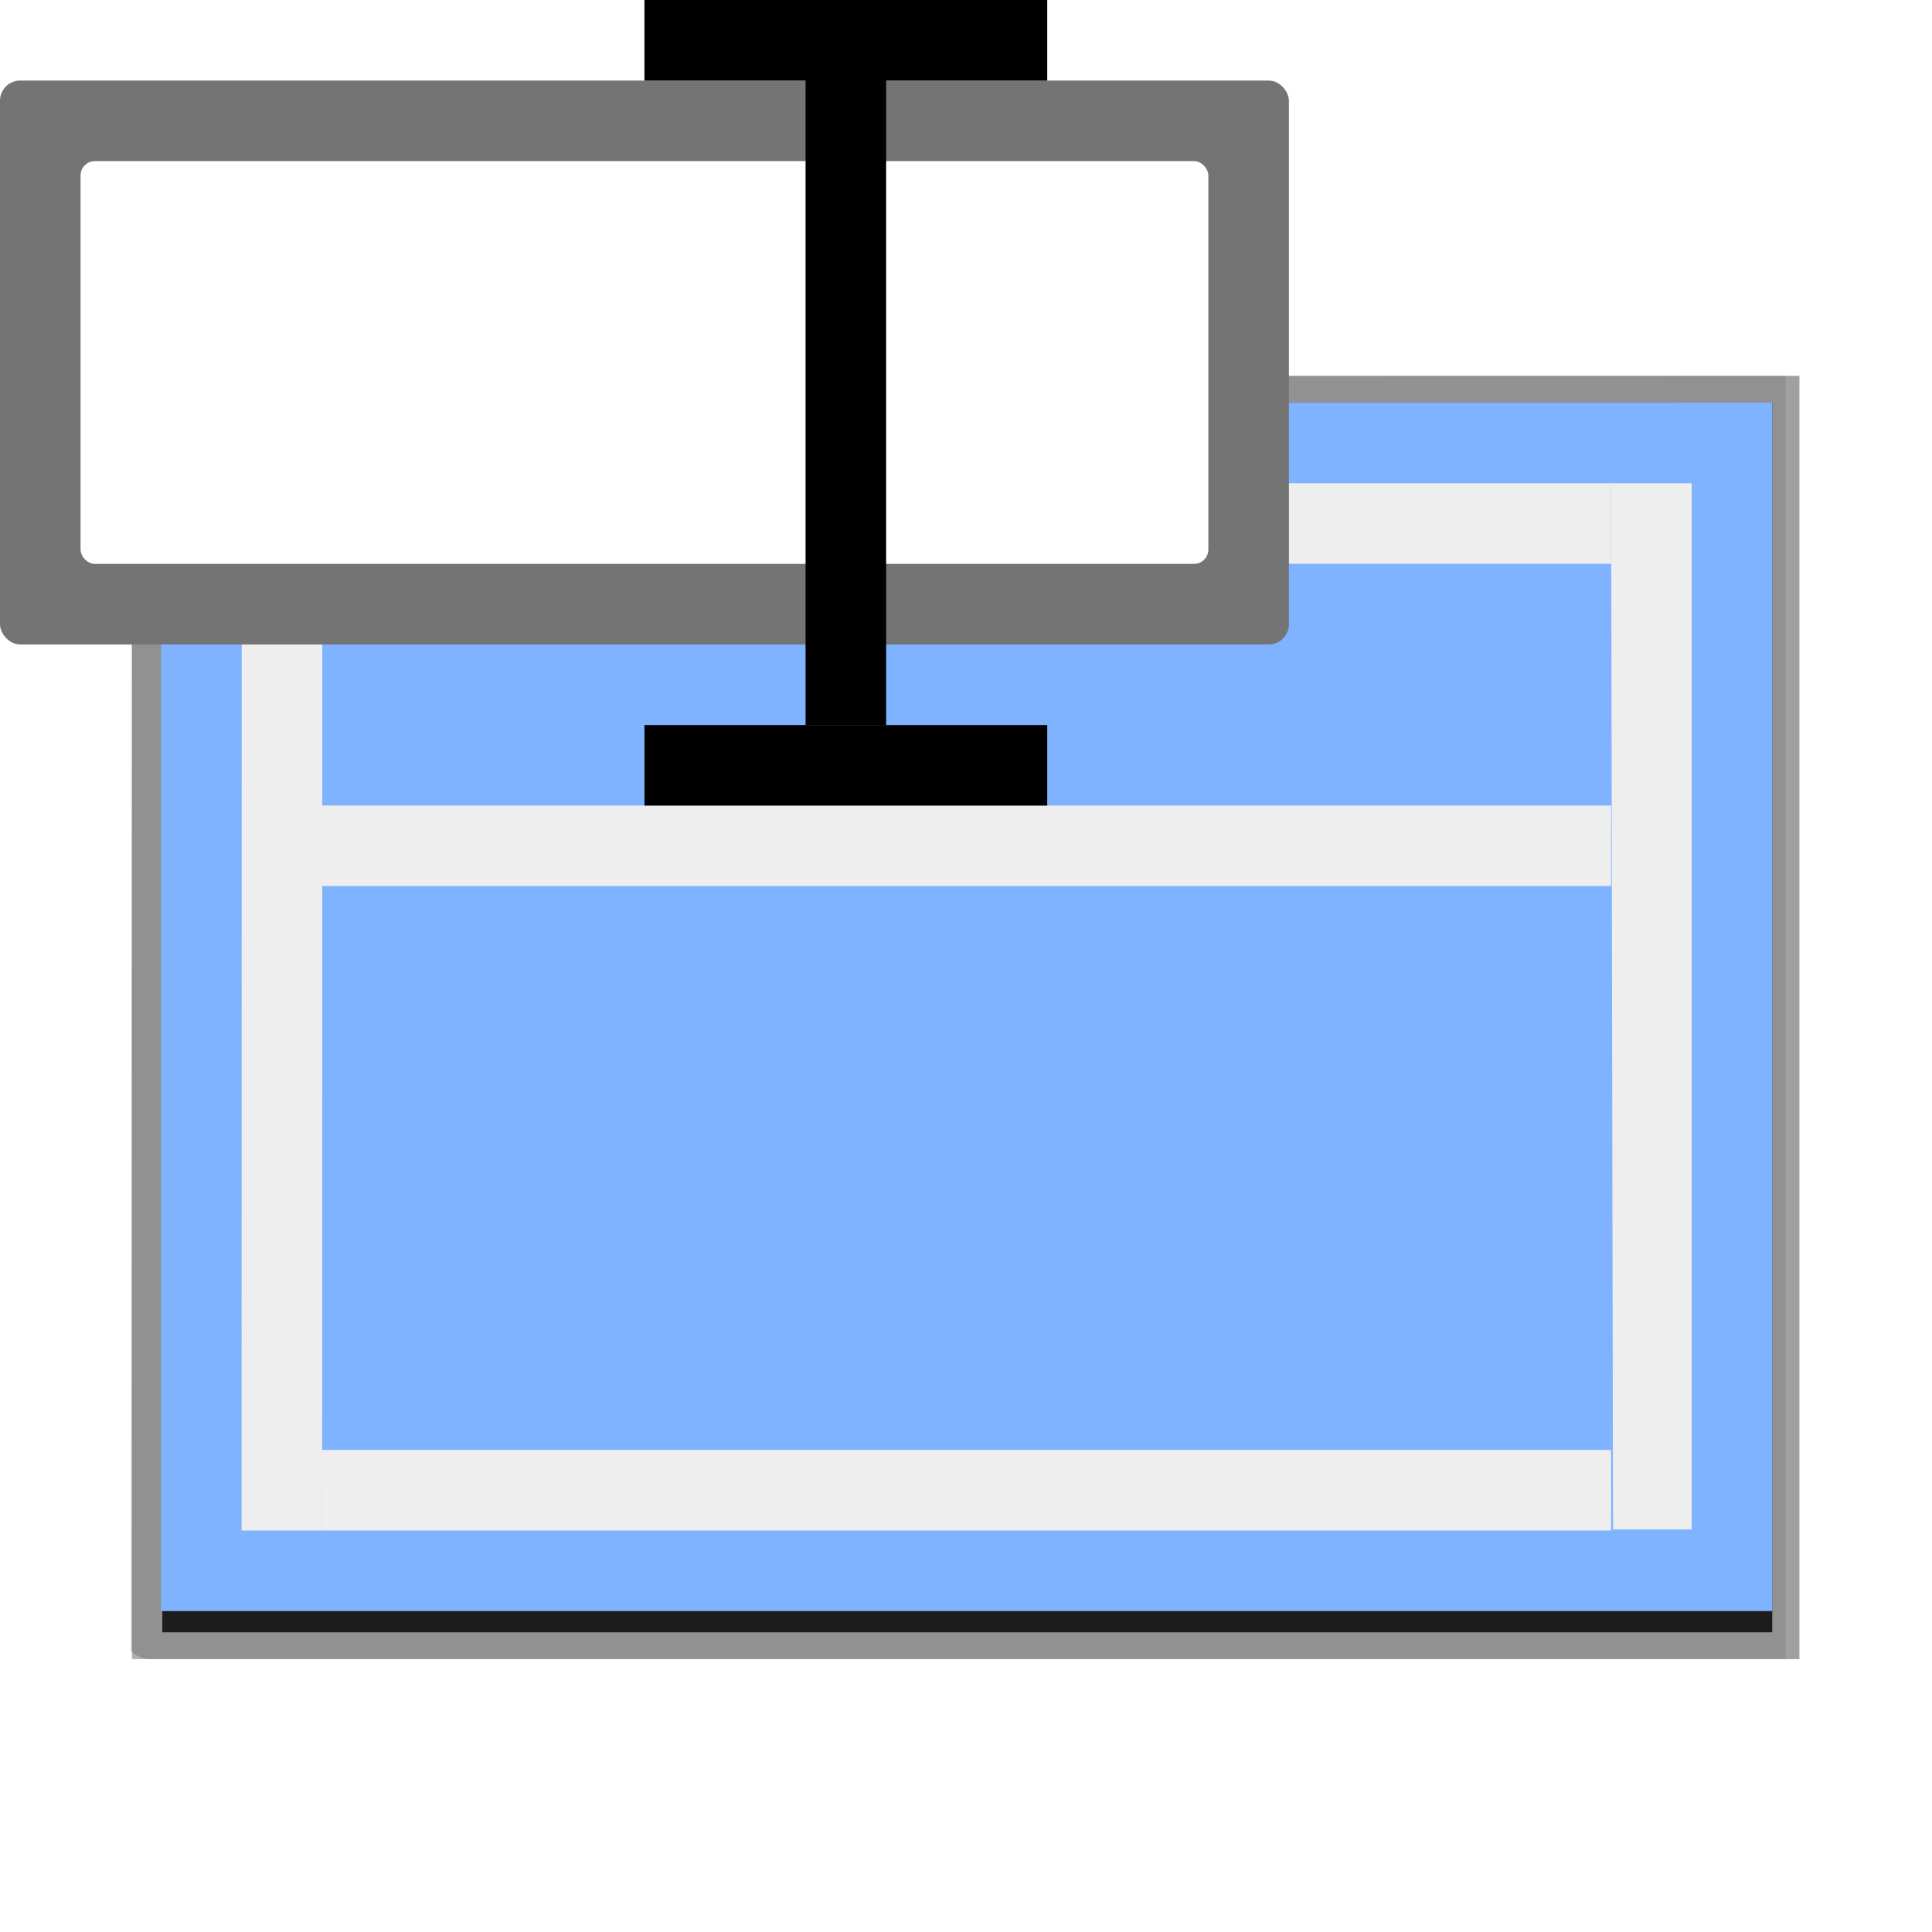 <?xml version="1.0" encoding="UTF-8" standalone="no"?>
<svg
   xmlns:dc="http://purl.org/dc/elements/1.1/"
   xmlns:cc="http://creativecommons.org/ns#"
   xmlns:rdf="http://www.w3.org/1999/02/22-rdf-syntax-ns#"
   xmlns:svg="http://www.w3.org/2000/svg"
   xmlns="http://www.w3.org/2000/svg"
   xmlns:sodipodi="http://sodipodi.sourceforge.net/DTD/sodipodi-0.dtd"
   xmlns:inkscape="http://www.inkscape.org/namespaces/inkscape"
   enable-background="new 0 0 128 128"
   height="24"
   viewBox="0 0 24 24"
   width="24"
   version="1.1"
   id="svg32"
   sodipodi:docname="lc_renamemasterpage.svg"
   inkscape:version="0.92.4 (unknown)"
   inkscape:export-filename="/home/rizmut/Dokumen/Rizmut/Github/libreoffice-style-karasa-jaga/build/next/cmd/lc_renamemasterpage.png"
   inkscape:export-xdpi="96"
   inkscape:export-ydpi="96">
  <defs
     id="defs36" />
  <sodipodi:namedview
     pagecolor="#ffffff"
     bordercolor="#666666"
     borderopacity="1"
     objecttolerance="10"
     gridtolerance="10"
     guidetolerance="10"
     inkscape:pageopacity="0"
     inkscape:pageshadow="2"
     inkscape:window-width="1366"
     inkscape:window-height="714"
     id="namedview34"
     showgrid="true"
     inkscape:zoom="20.85965"
     inkscape:cx="10.48568"
     inkscape:cy="12.653653"
     inkscape:window-x="0"
     inkscape:window-y="28"
     inkscape:window-maximized="1"
     inkscape:current-layer="svg32">
    <inkscape:grid
       type="xygrid"
       id="grid845" />
  </sodipodi:namedview>
  <filter
     id="a">
    <feGaussianBlur
       stdDeviation="1.039"
       id="feGaussianBlur2" />
  </filter>
  <filter
     id="b">
    <feGaussianBlur
       stdDeviation=".501"
       id="feGaussianBlur5" />
  </filter>
  <g
     id="g861"
     transform="matrix(0.172,0,0,0.172,1,2)">
    <path
       id="path8"
       transform="matrix(0,1.009,-1.003,0,127.077,-1.871)"
       d="m 17.231,2.948 0.042,120.045 91.23,0.076 c 0.375,-0.375 0.586,-0.884 0.586,-1.414 l -0.001,-118.708 z"
       inkscape:connector-curvature="0"
       style="opacity:0.307;filter:url(#a)"
       sodipodi:nodetypes="cccscc" />
    <path
       id="path10"
       transform="matrix(0,1.009,-1.003,0,127.077,-1.871)"
       d="m 17.231,3.914 0.042,119.08 91.23,0.076 c 0.375,-0.375 0.586,-0.884 0.586,-1.414 l -0.001,-117.742 -91.857,-8.93e-5 z"
       inkscape:connector-curvature="0"
       style="opacity:0.307;filter:url(#a)"
       sodipodi:nodetypes="cccsccc" />
    <path
       id="path12"
       transform="matrix(0,1.009,-1.003,0,127.077,-1.871)"
       d="m 17.231,2.917 4e-6,120.076 H 109.088 V 2.917 H 17.231 Z"
       inkscape:connector-curvature="0"
       style="opacity:0.553;filter:url(#a)"
       sodipodi:nodetypes="cccccc" />
    <path
       id="path14"
       transform="matrix(0,1.009,-1.003,0,127.077,-1.871)"
       d="m 19.151,4.879 0.002,115.984 88.016,-0.058 V 4.879 l -88.017,-8.93e-5 z"
       inkscape:connector-curvature="0"
       style="opacity:0.896;filter:url(#b)"
       sodipodi:nodetypes="cccccc" />
    <path
       id="path16"
       d="m 122.182,17.453 -116.364,0.002 -7.8e-6,87.273 116.364,0 1.3e-4,-87.274 z"
       inkscape:connector-curvature="0"
       style="fill:#80b3ff"
       sodipodi:nodetypes="cccccc" />
    <g
       id="g30"
       style="fill:#eeeeee">
      <path
         id="path20"
         d="m 110.545,23.273 5.818,0 v 75.562 h -5.678 z"
         inkscape:connector-curvature="0"
         style="stroke-width:1.041"
         sodipodi:nodetypes="ccccc" />
      <path
         id="path22"
         d="m 11.646,23.273 h 5.818 l -0.01,75.636 h -5.818 z"
         inkscape:connector-curvature="0"
         style="stroke-width:1.039"
         sodipodi:nodetypes="ccccc" />
      <path
         id="path24"
         d="m 17.455,93.091 h 93.091 v 5.818 H 17.455 Z"
         inkscape:connector-curvature="0"
         style="stroke-width:1.033"
         sodipodi:nodetypes="ccccc" />
      <path
         id="path26"
         d="m 17.455,23.273 h 93.091 v 5.818 H 17.455 Z"
         inkscape:connector-curvature="0"
         style="stroke-width:1.033" />
      <path
         id="path28"
         d="m 17.454,46.547 h 93.091 v 5.818 H 17.454 Z"
         inkscape:connector-curvature="0"
         style="stroke-width:1.033" />
    </g>
  </g>
  <g
     transform="matrix(0.172,0,0,0.172,-3.4267578e-5,-3.4364278e-4)"
     style="overflow:visible"
     id="g1370">
    <rect
       id="rect32"
       y="5.82"
       width="93.089"
       ry="1.455"
       height="40.727"
       style="fill:#747474;stroke-width:1"
       x="0" />
    <rect
       id="rect34"
       y="11.638"
       x="5.818"
       width="81.453"
       ry="1.039"
       height="29.09"
       style="fill:#ffffff;stroke-width:1" />
    <path
       style="stroke-width:1"
       id="path36"
       d="m 46.545,0.002 h 29.09 V 5.82 h -29.09 z"
       inkscape:connector-curvature="0" />
    <path
       style="stroke-width:1"
       id="path38"
       d="M 46.545,52.365 H 75.635 V 58.183 H 46.545 Z"
       inkscape:connector-curvature="0" />
    <path
       style="stroke-width:1"
       id="path40"
       d="M 63.999,4.365 V 52.365 H 58.181 V 4.365 Z"
       inkscape:connector-curvature="0" />
  </g>
</svg>

